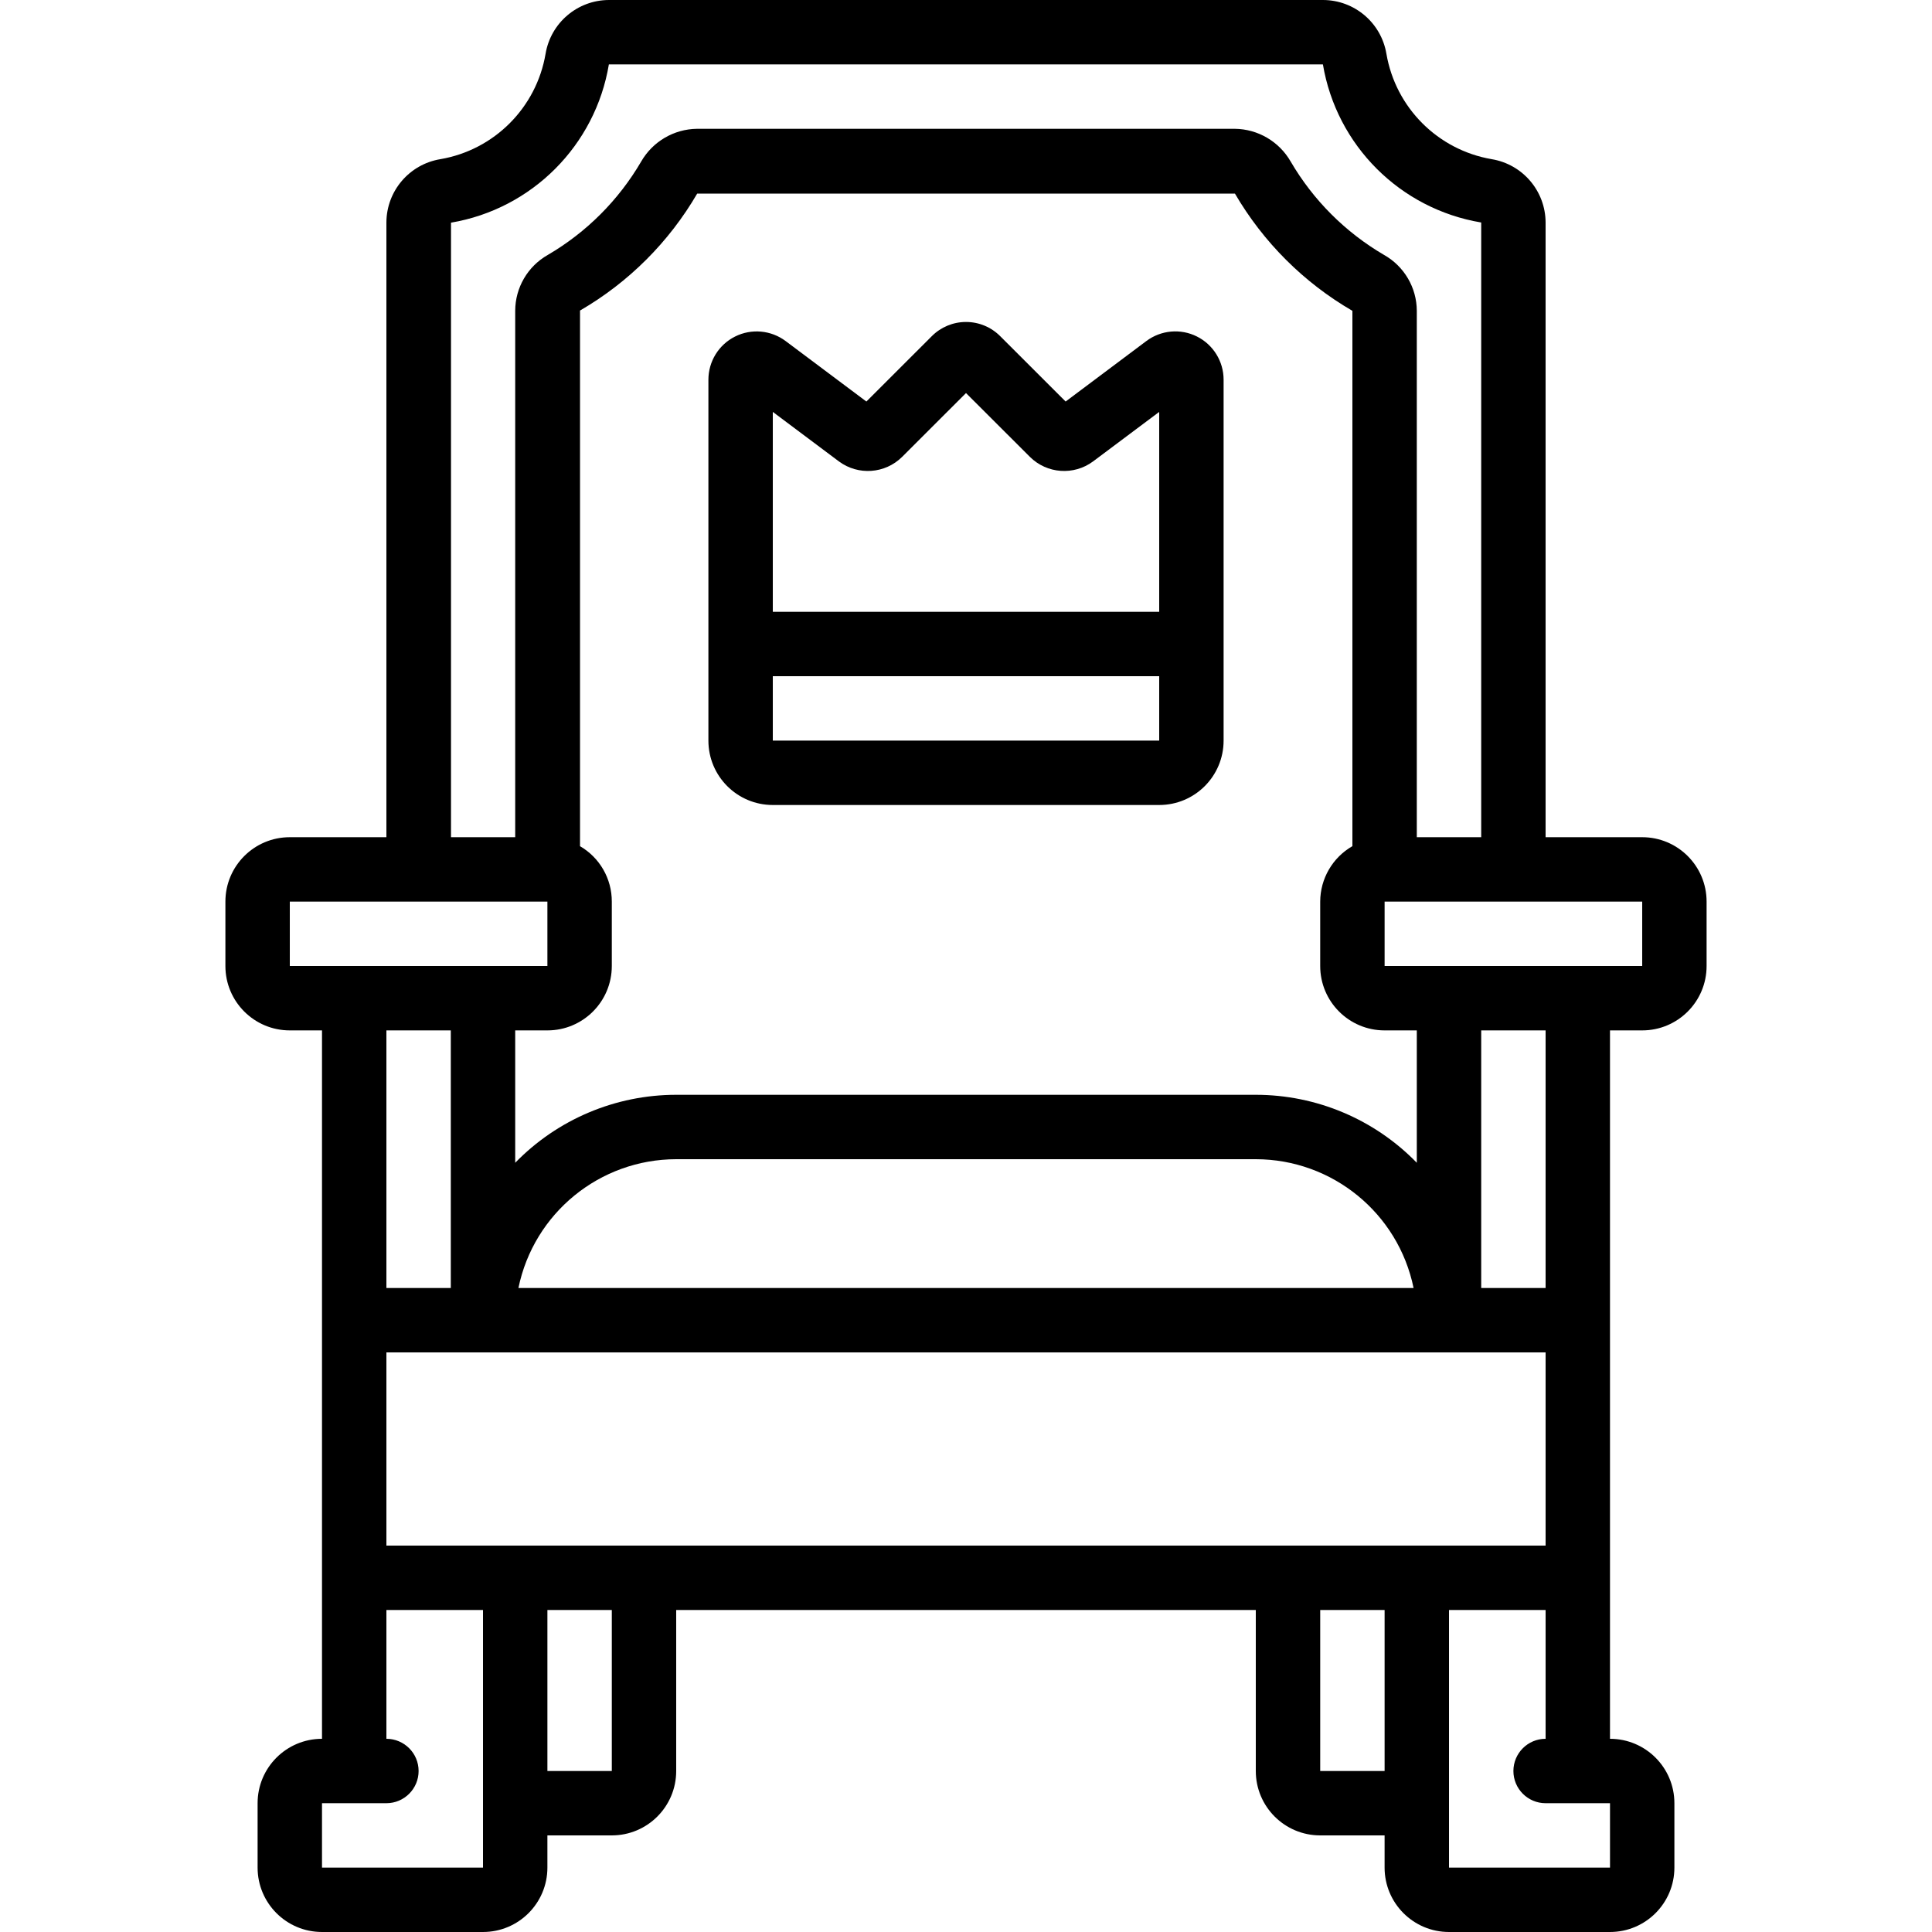 <svg height="512" viewBox="0 0 46 60" width="512" xmlns="http://www.w3.org/2000/svg"><g id="026---Throne"><path id="Shape" d="m39.324 4.943c-1.673-.288-2.982-1.6-3.268-3.273-.161-.961-.991-1.666-1.965-1.67h-22.182c-.975.003-1.806.71-1.966 1.672-.285 1.673-1.594 2.984-3.266 3.271-.965.158-1.674.99-1.677 1.967v19.09h-3c-1.105 0-2 .895-2 2v2c0 1.105.895 2 2 2h1v22c-1.105 0-2 .895-2 2v2c0 1.105.895 2 2 2h5c1.105 0 2-.895 2-2v-1h2c1.105 0 2-.895 2-2v-5h18v5c0 1.105.895 2 2 2h2v1c0 1.105.895 2 2 2h5c1.105 0 2-.895 2-2v-2c0-1.105-.895-2-2-2v-22h1c1.105 0 2-.895 2-2v-2c0-1.105-.895-2-2-2h-3v-19.09c-.003-.977-.712-1.809-1.676-1.967zm-32.318 1.972c2.515-.426 4.483-2.399 4.903-4.915h22.175c.424 2.518 2.398 4.489 4.916 4.91v19.09h-2v-16.347c-.002-.719-.39-1.382-1.017-1.736-1.2-.701-2.199-1.7-2.9-2.9-.358-.622-1.017-1.009-1.735-1.017h-16.7c-.718.008-1.378.395-1.736 1.017-.701 1.2-1.7 2.199-2.9 2.9-.625.355-1.011 1.018-1.012 1.736v16.347h-1.994zm24.994 27.085h-18c-1.883-0-3.687.761-5 2.111v-4.111h1c1.105 0 2-.895 2-2v-2c.002-.709-.374-1.365-.987-1.721v-16.635c1.508-.874 2.762-2.126 3.639-3.632h16.7c.88 1.509 2.137 2.764 3.648 3.641v16.625c-.617.354-.998 1.011-1 1.722v2c0 1.105.895 2 2 2h1v4.111c-1.313-1.35-3.117-2.111-5-2.111zm4.9 6h-27.8c.478-2.327 2.525-3.997 4.9-4h18c2.375.003 4.422 1.673 4.9 4zm-34.9-10v-2h8v2zm5 2v8h-2v-8zm1 26h-5v-2h2c.552 0 1-.448 1-1s-.448-1-1-1v-4h3zm4-3h-2v-5h2zm24 0h-2v-5h2zm-31-7v-6h36v6zm34-8v-8h2v8zm4 18h-5v-8h3v4c-.552 0-1 .448-1 1s.448 1 1 1h2zm1-30v2h-8v-2z"/><path id="Shape" d="m28.6 10.592-2.506 1.878-2.033-2.031c-.281-.282-.663-.44-1.061-.44s-.78.158-1.061.44l-2.033 2.031-2.506-1.877c-.455-.341-1.063-.396-1.571-.142s-.829.773-.829 1.342v11.207c0 1.105.895 2 2 2h12c1.105 0 2-.895 2-2v-11.208c0-.568-.321-1.088-.829-1.342s-1.116-.199-1.571.142zm.4 12.408h-12v-2h12zm0-4h-12v-6.208l2.055 1.539c.598.442 1.43.383 1.959-.14l1.986-1.984 1.987 1.984c.529.523 1.361.582 1.959.139l2.054-1.538z"/></g></svg>